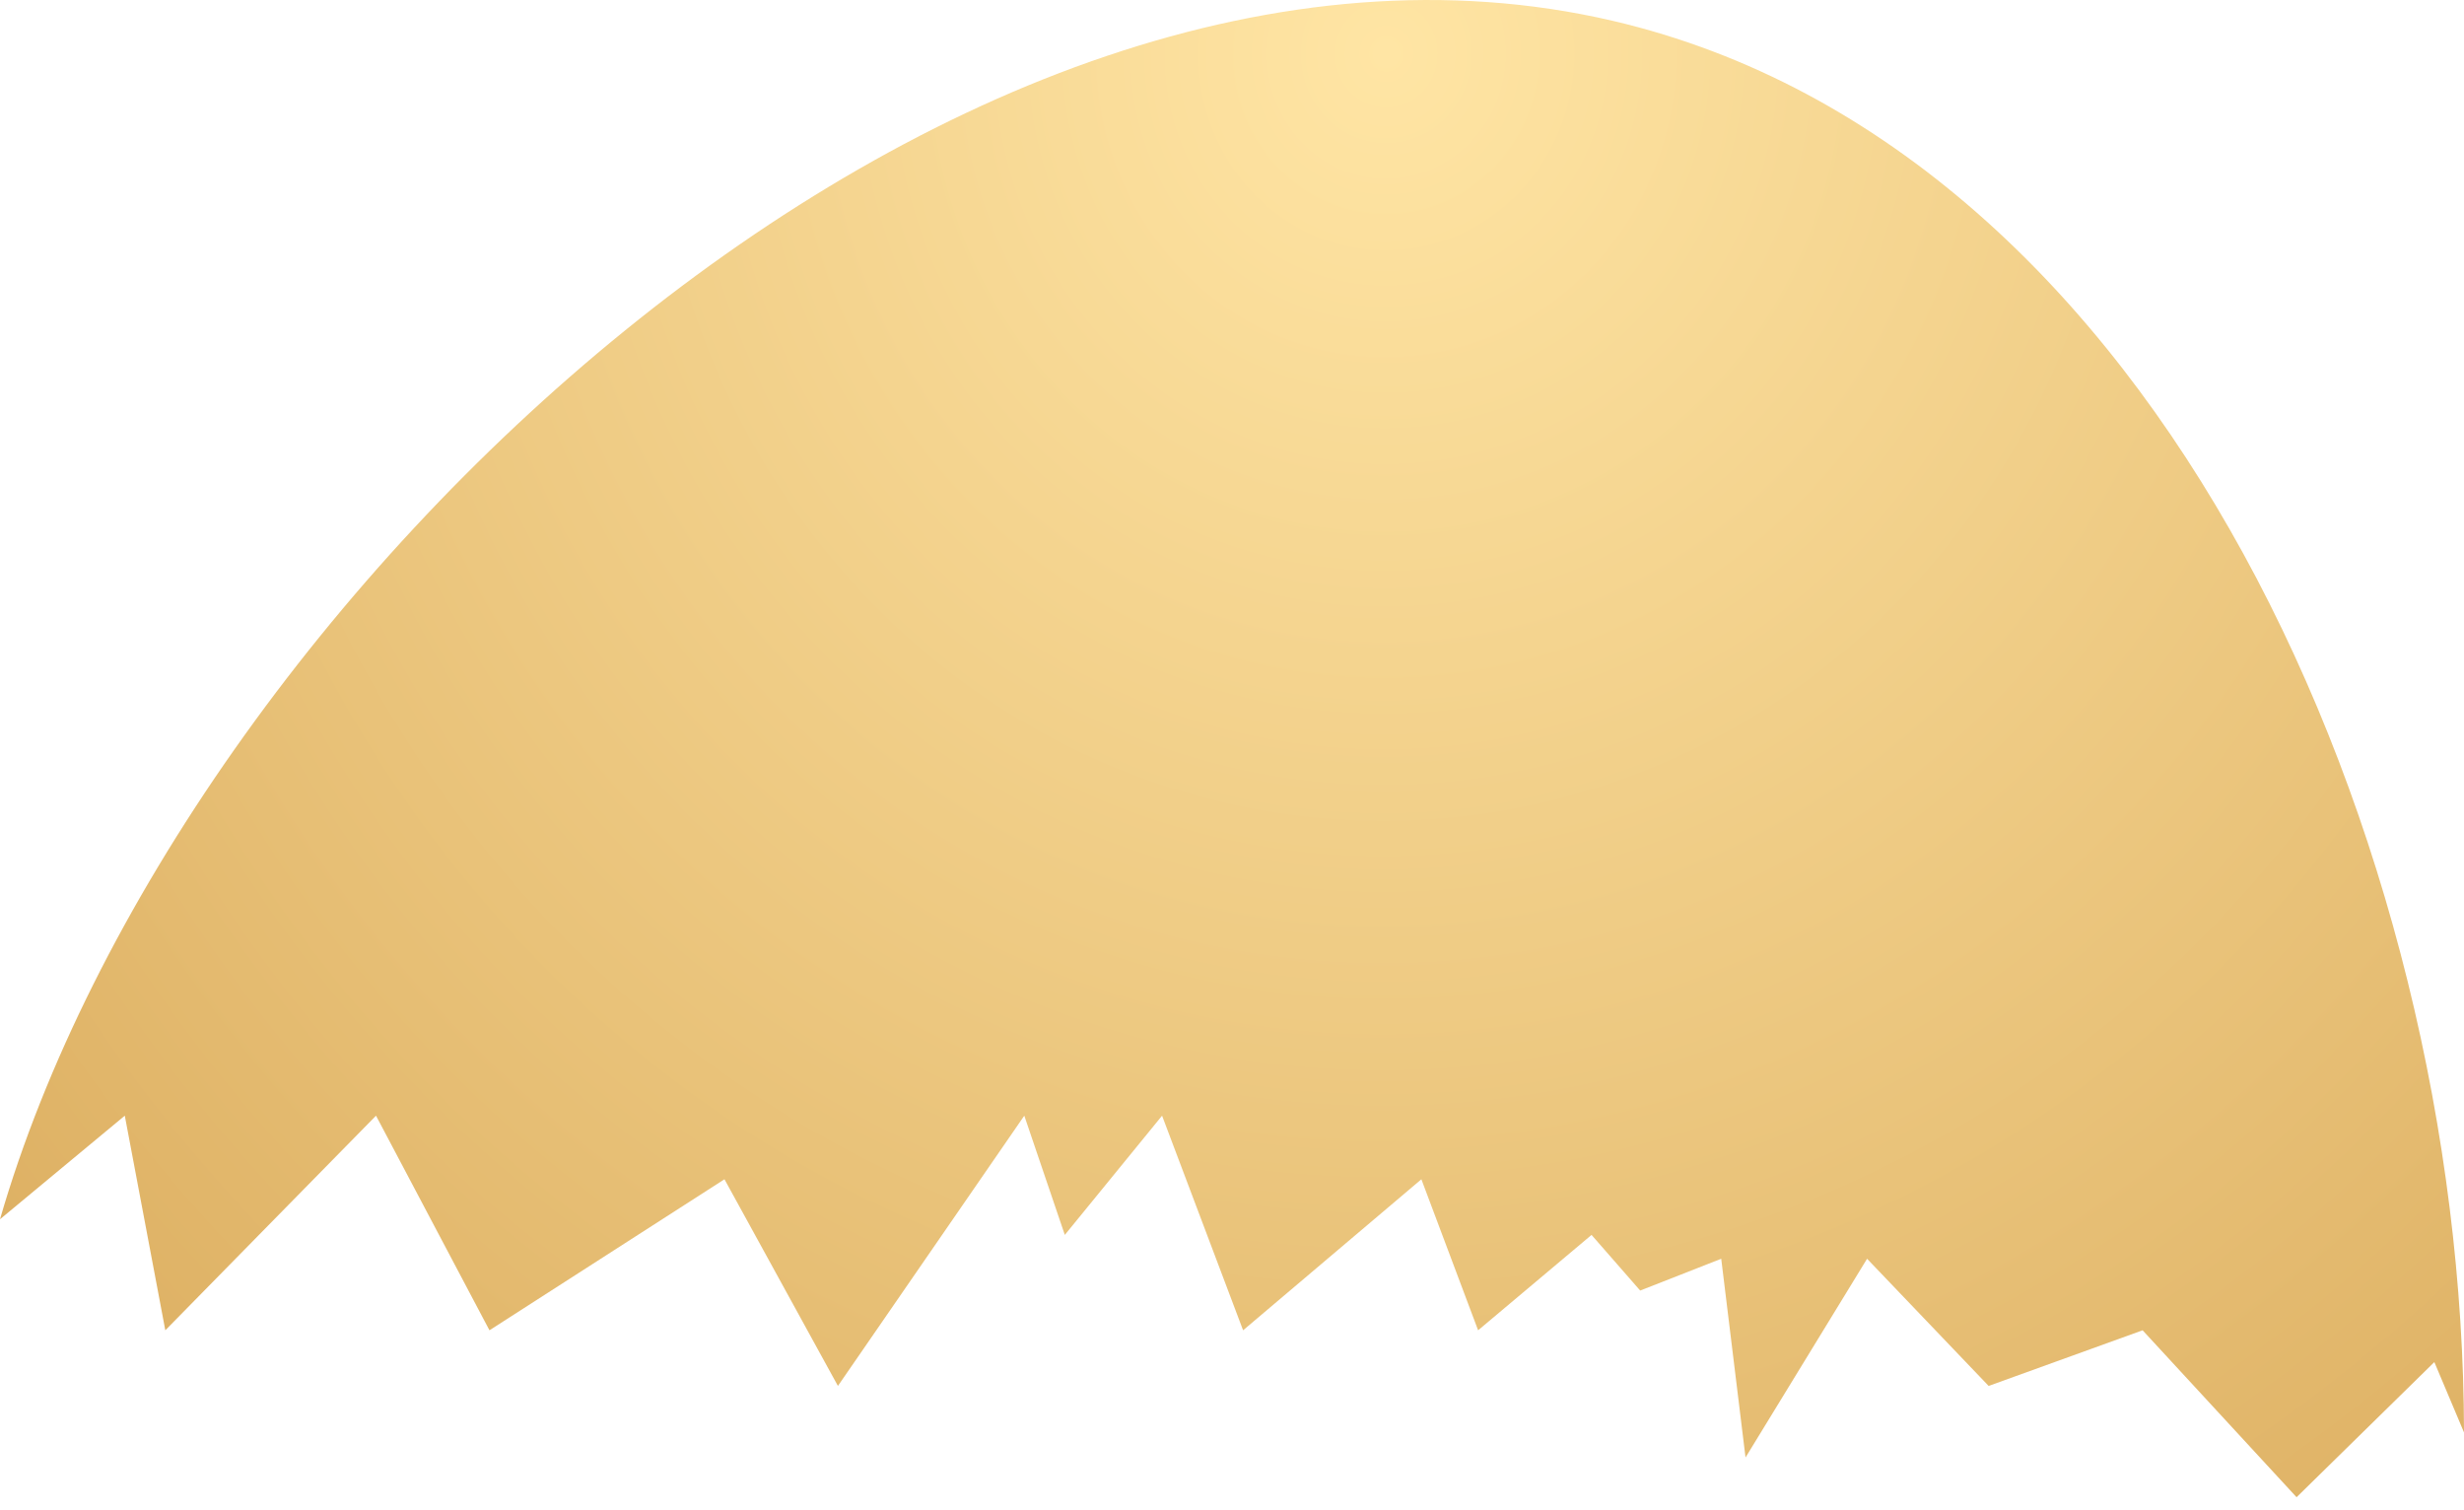 <svg width="155" height="95" viewBox="0 0 155 95" fill="none" xmlns="http://www.w3.org/2000/svg">
<path fill-rule="evenodd" clip-rule="evenodd" d="M155 90.102L153.134 85.68L144.468 94.18L134.783 83.68L125.097 87.18L117.45 79.18L109.804 91.68L108.275 79.18L103.177 81.18L100.118 77.68L92.982 83.68L89.413 74.18L78.198 83.68L73.101 70.18L66.983 77.68L64.434 70.18L52.71 87.18L45.573 74.18L30.79 83.68L23.653 70.18L10.399 83.68L7.85 70.18L-0 76.695C11.245 37.844 59.787 -8.418 101.466 1.314C135.874 9.348 154.955 53.059 155 90.102Z" fill="url(#paint0_radial_179_46)"/>
<defs>
<radialGradient id="paint0_radial_179_46" cx="0" cy="0" r="1" gradientUnits="userSpaceOnUse" gradientTransform="translate(87.676 3.746) rotate(95.639) scale(182.825 175.492)">
<stop stop-color="#FFE5A4"/>
<stop offset="1" stop-color="#CB933F"/>
</radialGradient>
</defs>
</svg>
